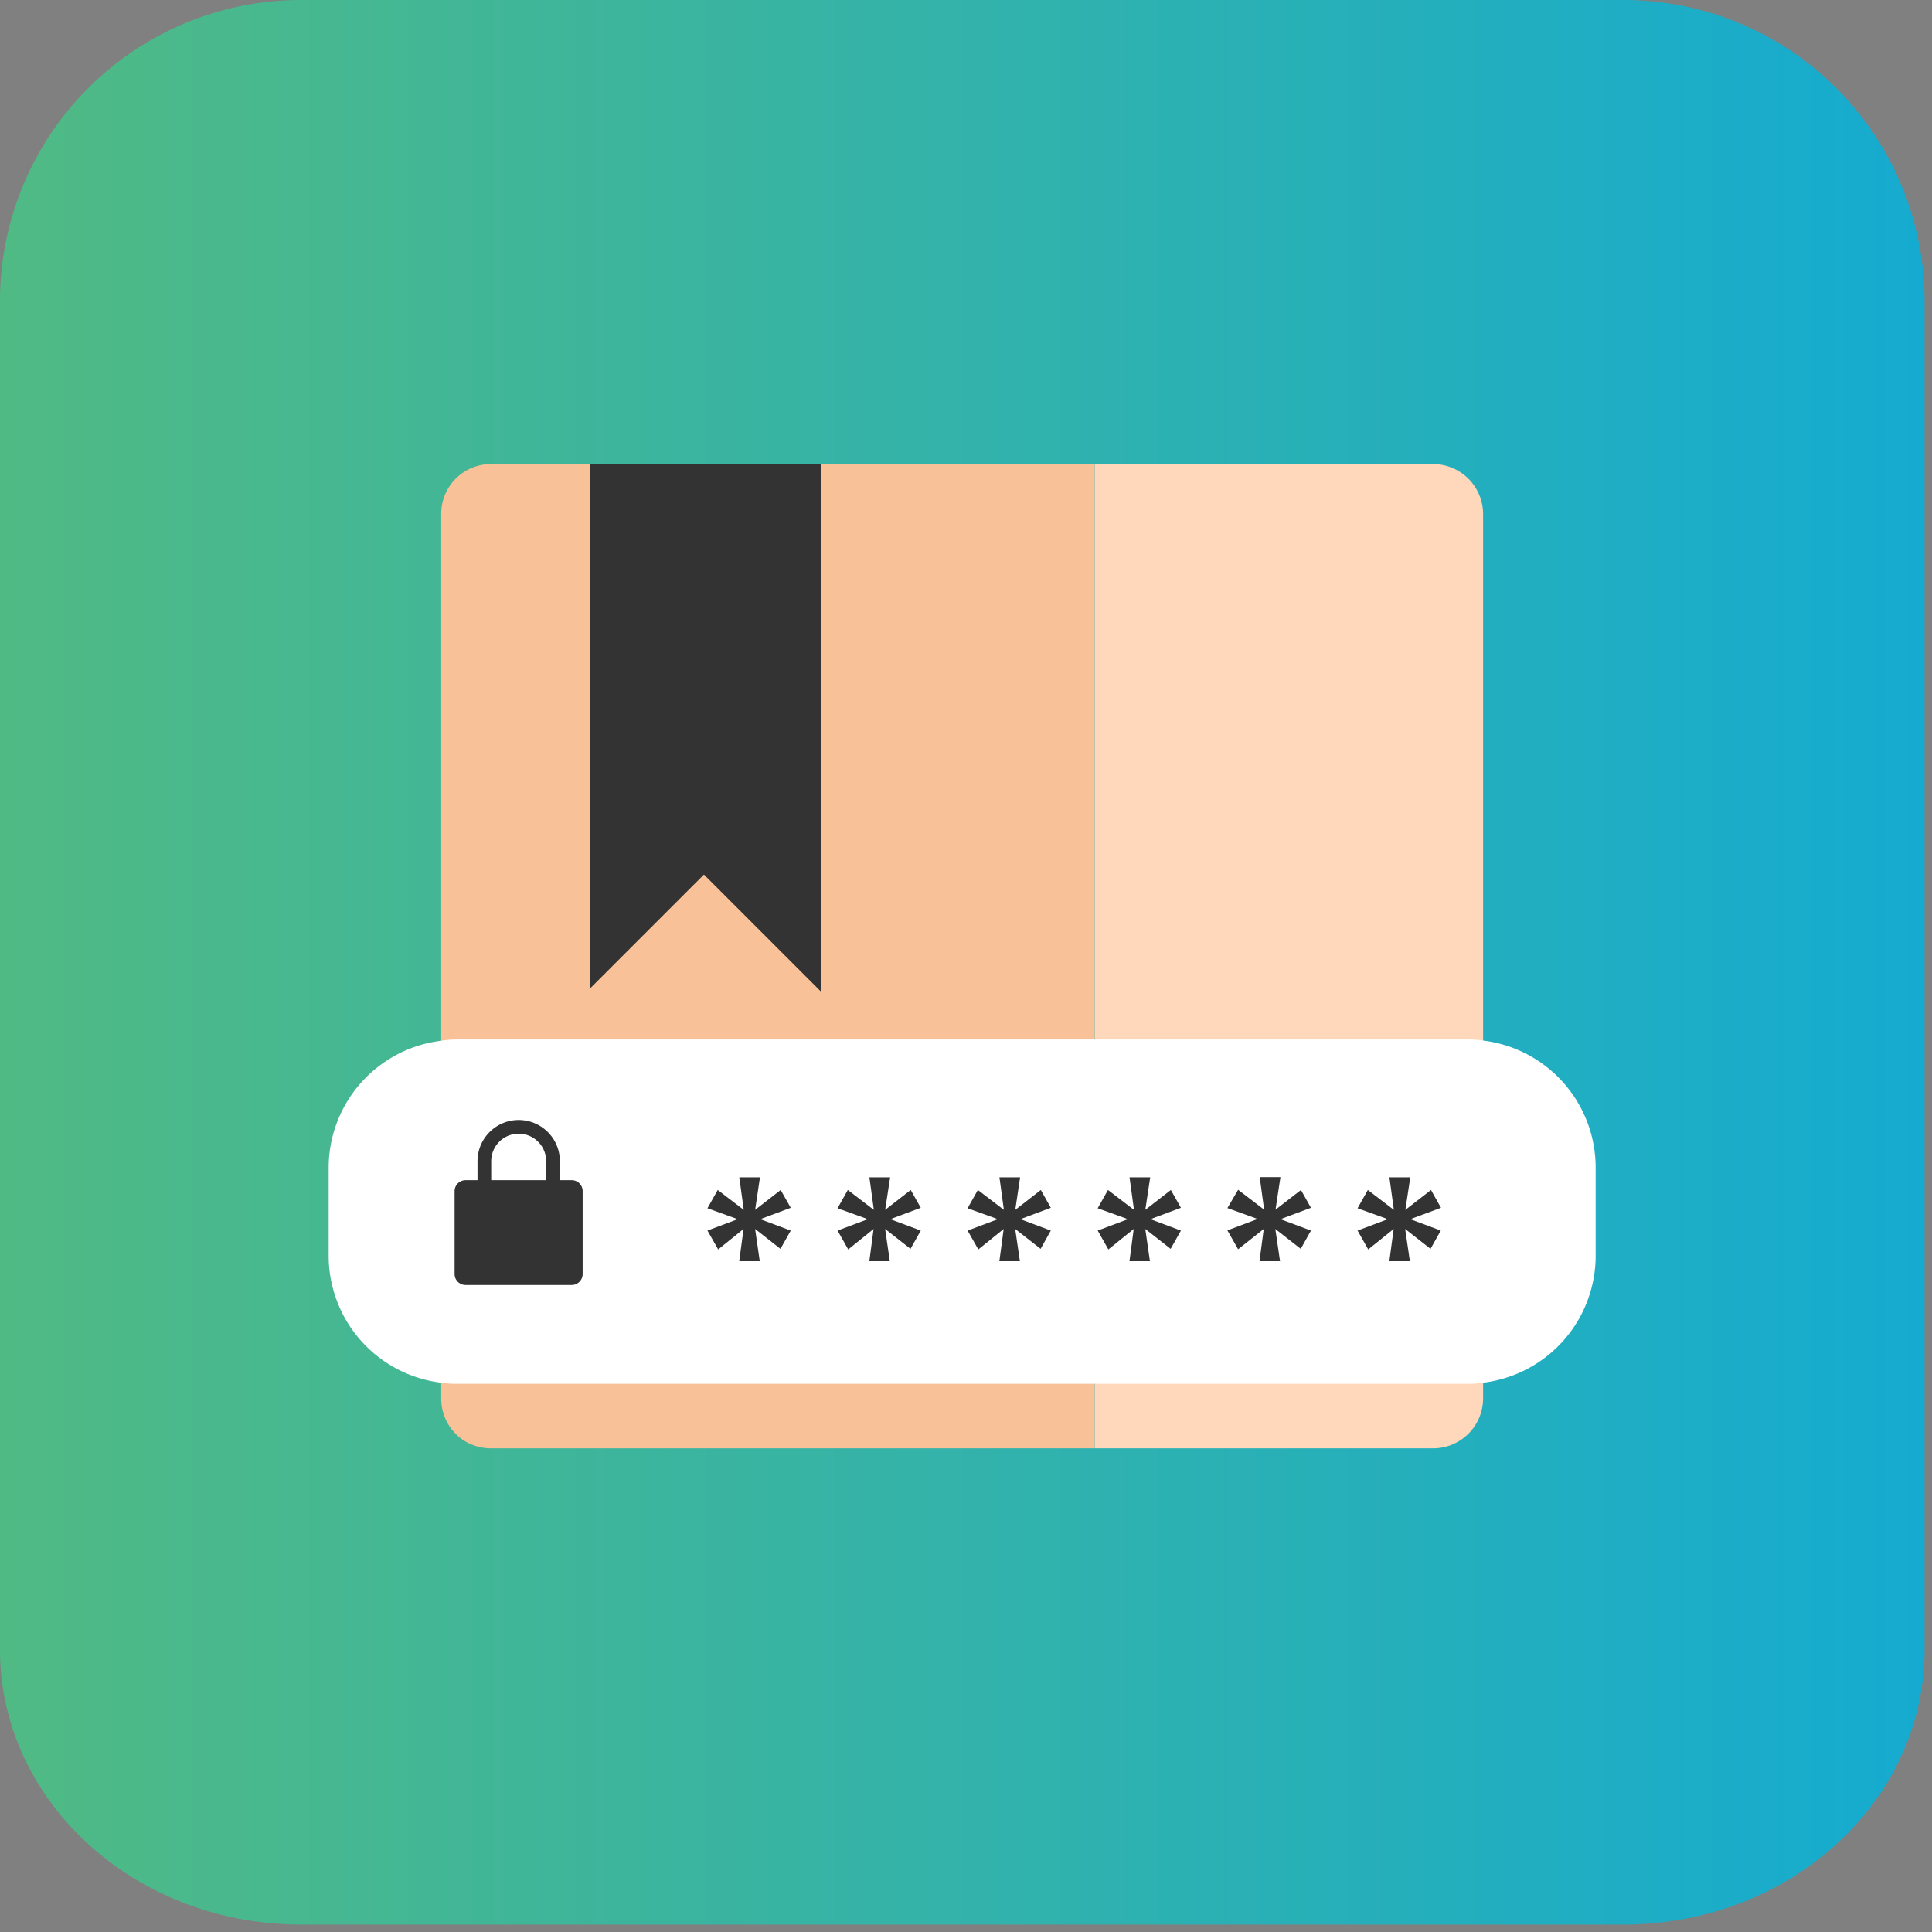 <svg id="Layer_1" data-name="Layer 1" xmlns="http://www.w3.org/2000/svg" xmlns:xlink="http://www.w3.org/1999/xlink" viewBox="0 0 291.8 291.8"><rect x="0" y="0" width="291.8" height="291.8" fill="#808080" stroke="none"/><defs><style>.cls-1{fill:url(#linear-gradient);}.cls-2{fill:#ffd8bb;}.cls-3{fill:#f8c197;}.cls-4{fill:#333;}.cls-5{fill:#fff;}</style><linearGradient id="linear-gradient" y1="145.34" x2="290.68" y2="145.34" gradientUnits="userSpaceOnUse"><stop offset="0" stop-color="#50ba84"/><stop offset="1" stop-color="#15abd0"/></linearGradient></defs><g id="Group_940" data-name="Group 940"><path class="cls-1" d="M245.27,0H45.41A45.46,45.46,0,0,0,0,45.44V249.15c0,21.38,17.7,39,40.44,41.27,1.64.16,3.29.26,5,.26H245.24c1.68,0,3.32-.1,4.94-.26,22.77-2.23,40.5-19.83,40.5-41.27V45.44A45.48,45.48,0,0,0,245.27,0Z"/><g id="Group_949" data-name="Group 949"><g id="Group_920" data-name="Group 920"><path class="cls-2" d="M224,77.64V211.23a7.55,7.55,0,0,1-7.56,7.52h-51.1V70.09h51.1A7.57,7.57,0,0,1,224,77.64Z"/><path class="cls-3" d="M165.33,70.09V218.75H74.16A7.64,7.64,0,0,1,70,217.53a7.52,7.52,0,0,1-3.36-6.27V77.58a7.5,7.5,0,0,1,7.5-7.49Z"/><path id="Path_1698" data-name="Path 1698" class="cls-4" d="M124,70.1v79.67l-17.68-17.68-17.2,17.2V70.08Z"/></g><g id="Group_924" data-name="Group 924"><g id="Group_923" data-name="Group 923"><g id="Group_921" data-name="Group 921"><path class="cls-5" d="M241,176.41v13.21a19.33,19.33,0,0,1-17,19.22,14.26,14.26,0,0,1-2.36.16H69a14.18,14.18,0,0,1-2.36-.16,19.33,19.33,0,0,1-17-19.22V176.41a19.34,19.34,0,0,1,17-19.22A14.18,14.18,0,0,1,69,157H221.63a14.26,14.26,0,0,1,2.36.16A19.34,19.34,0,0,1,241,176.41Z"/></g><g id="Group_922" data-name="Group 922"><path id="Path_1699" data-name="Path 1699" class="cls-4" d="M117.91,179.73l1.52,2.69-4.61,1.72,4.61,1.72-1.55,2.76-3.83-3,.7,4.87h-3.1l.65-4.87-3.83,3.09-1.62-2.85,4.57-1.72-4.57-1.65,1.55-2.76,3.93,3-.67-4.91h3.12l-.73,4.91Z"/><path id="Path_1700" data-name="Path 1700" class="cls-4" d="M137.55,179.73l1.52,2.69-4.61,1.72,4.61,1.72-1.55,2.76-3.83-3,.7,4.87H131.3l.64-4.87-3.83,3.09-1.61-2.85,4.57-1.72-4.57-1.65,1.55-2.76,3.93,3-.67-4.91h3.13l-.75,4.91Z"/><path id="Path_1701" data-name="Path 1701" class="cls-4" d="M157.2,179.73l1.51,2.69-4.61,1.72,4.61,1.72-1.54,2.76-3.84-3,.71,4.87h-3.1l.65-4.87-3.83,3.09-1.62-2.85,4.57-1.72-4.57-1.65,1.55-2.76,3.93,3-.67-4.91h3.12l-.73,4.91Z"/><path id="Path_1702" data-name="Path 1702" class="cls-4" d="M176.84,179.73l1.52,2.69-4.61,1.72,4.61,1.72-1.55,2.76-3.83-3,.7,4.87h-3.09l.64-4.87-3.83,3.09-1.61-2.85,4.57-1.72-4.57-1.65,1.55-2.76,3.93,3-.67-4.91h3.12l-.74,4.91Z"/><path id="Path_1703" data-name="Path 1703" class="cls-4" d="M196.49,179.73l1.51,2.69-4.61,1.72,4.61,1.72-1.54,2.76-3.84-3,.71,4.87h-3.1l.64-4.87L187,188.68l-1.62-2.85,4.57-1.72-4.57-1.65L187,179.7l3.93,3-.67-4.91h3.13l-.74,4.91Z"/><path id="Path_1704" data-name="Path 1704" class="cls-4" d="M216.13,179.73l1.51,2.69L213,184.14l4.61,1.72-1.55,2.76-3.83-3,.71,4.87h-3.1l.65-4.87-3.84,3.09-1.61-2.85,4.57-1.72-4.57-1.65,1.55-2.76,3.93,3-.67-4.91H213l-.74,4.91Z"/></g></g><path id="Path_1705" data-name="Path 1705" class="cls-4" d="M86.4,178.25H84.56v-2.87a6.22,6.22,0,0,0-12.44,0v2.87H70.31a1.66,1.66,0,0,0-1.65,1.65v12.53a1.66,1.66,0,0,0,1.65,1.65H86.4A1.66,1.66,0,0,0,88,192.43V179.9A1.65,1.65,0,0,0,86.4,178.25Zm-3.91,0h-8.3v-2.87a4.15,4.15,0,0,1,8.3,0Z"/></g></g></g></svg>